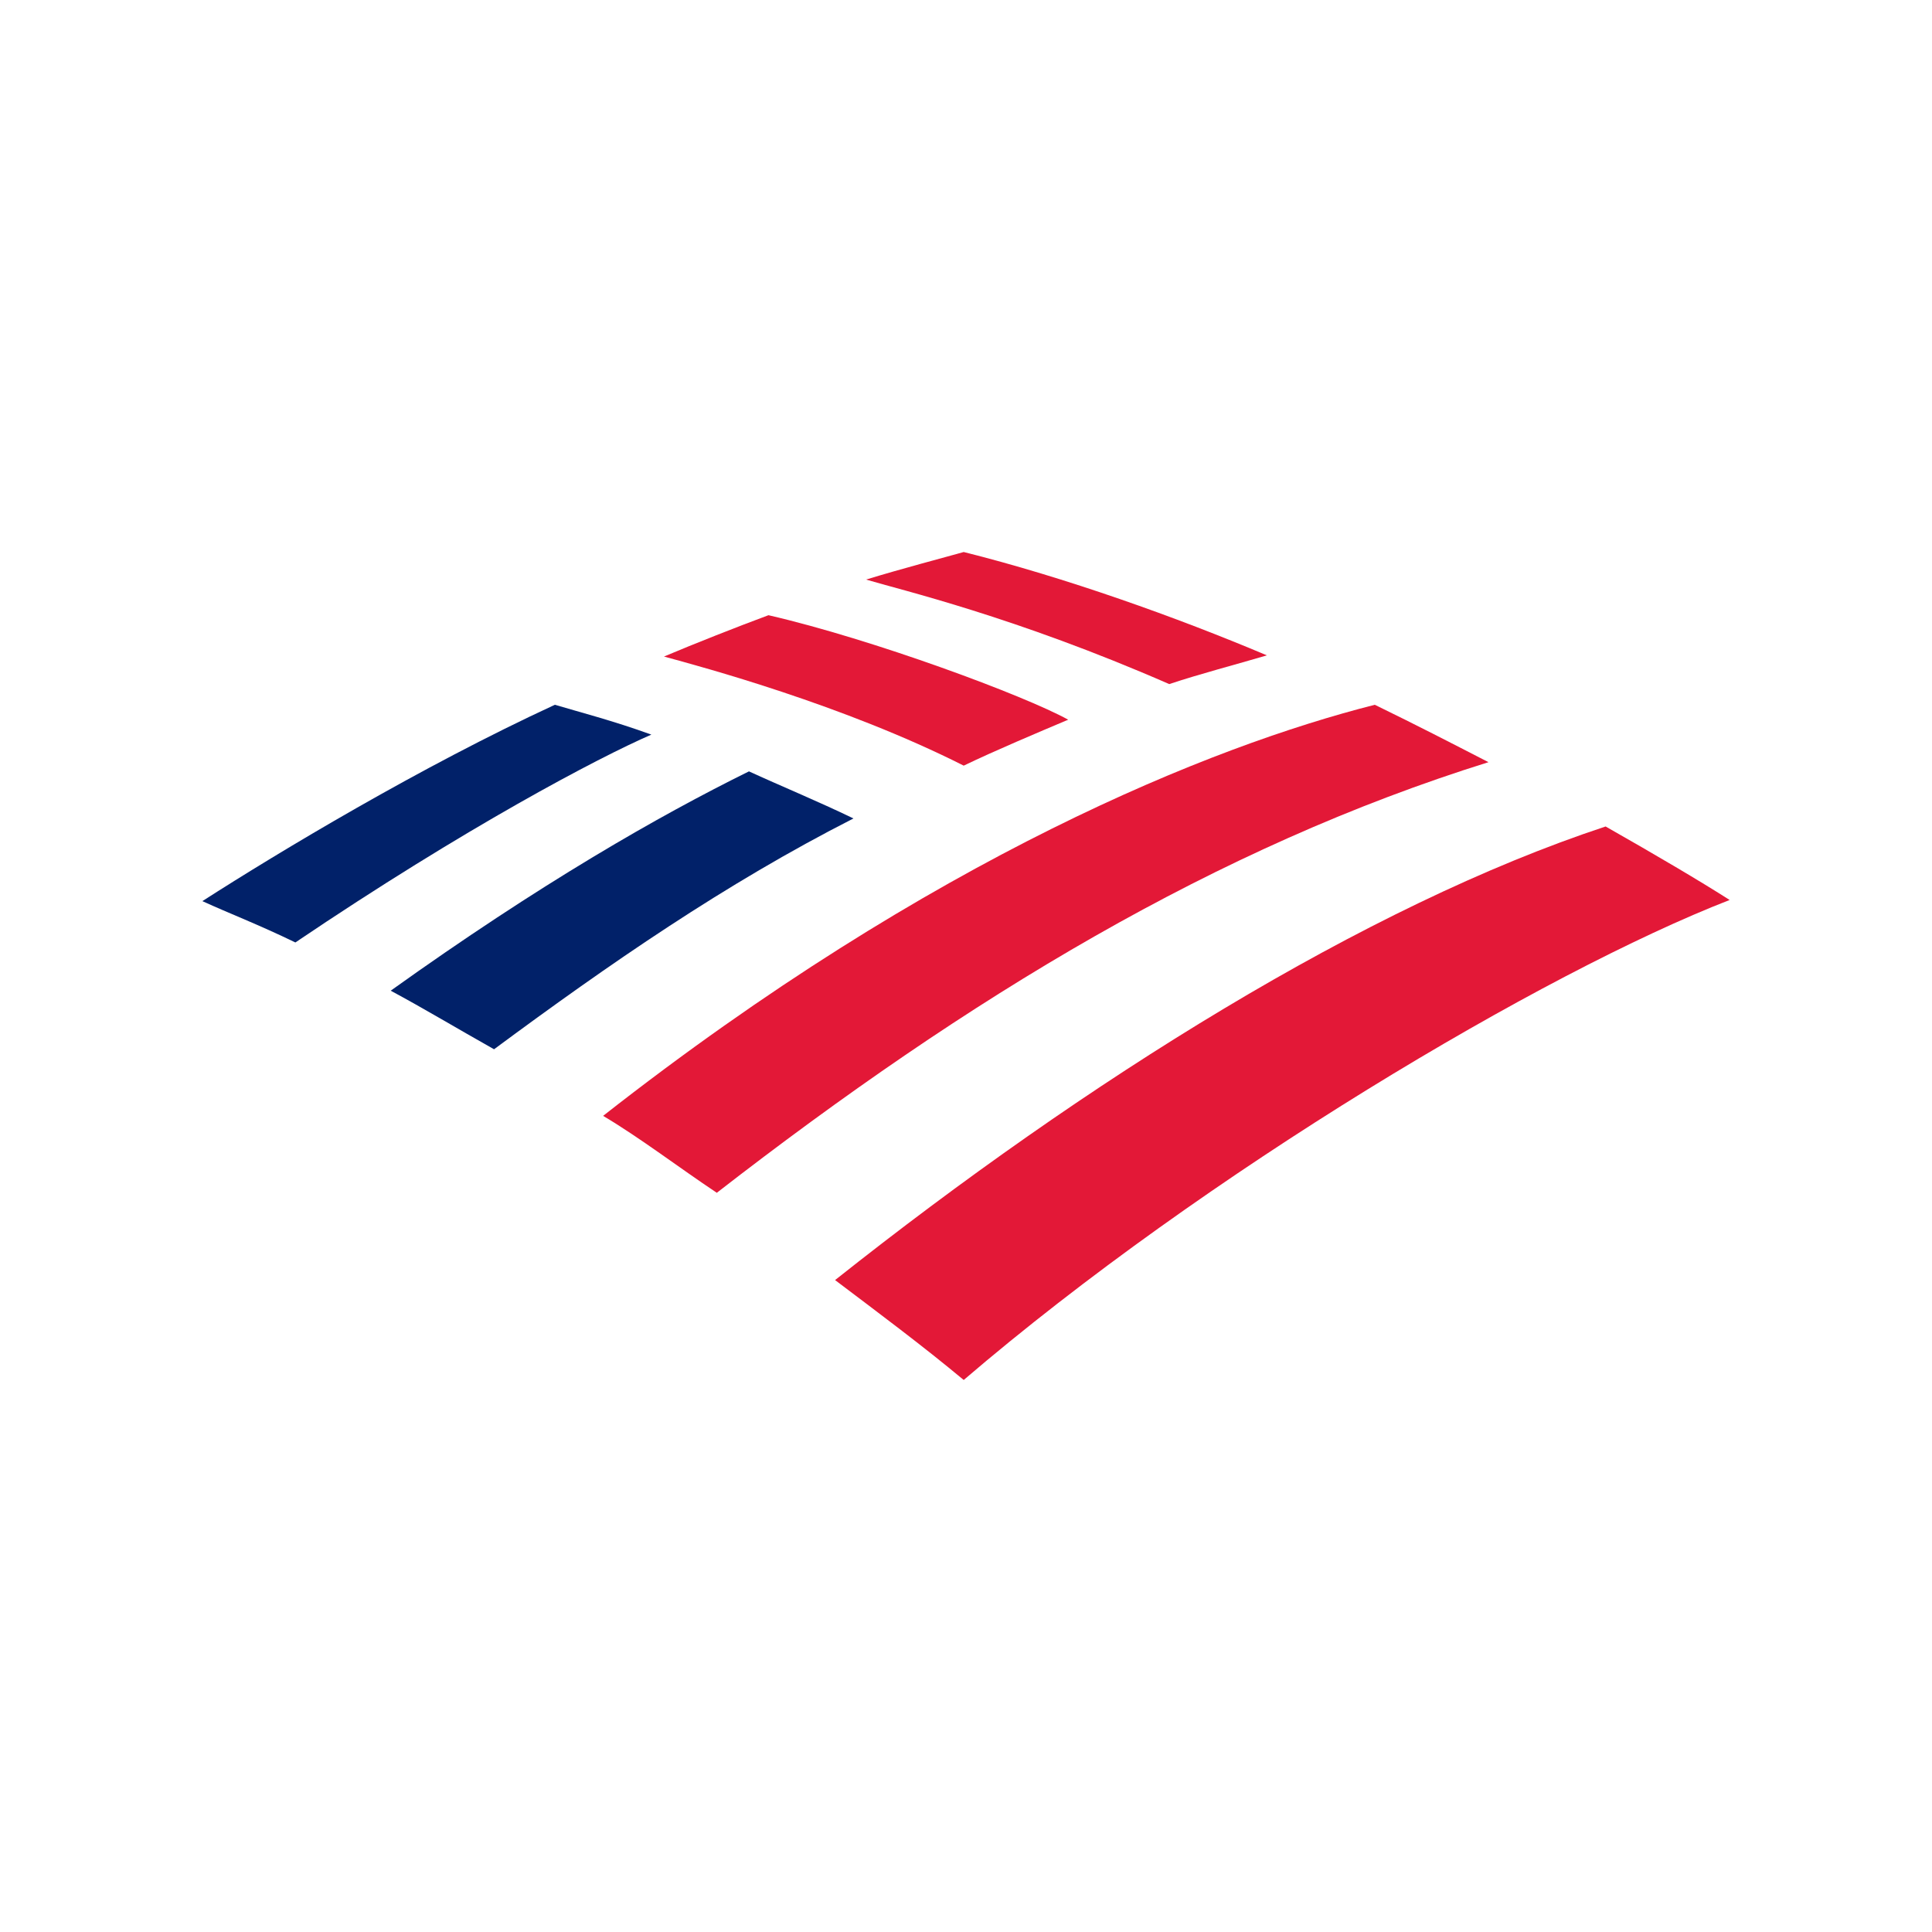 <svg width="611" height="611" viewBox="0 0 611 611" fill="none" xmlns="http://www.w3.org/2000/svg">
<rect width="611" height="611" fill="white"/>
<g clip-path="url(#clip0_808_3447)">
<path fill-rule="evenodd" clip-rule="evenodd" d="M304.775 436.423C381.039 371.047 488.165 307.502 547 284.62C537.924 278.804 523.756 270.452 507.776 261.376C431.875 286.432 343.265 341.997 264.093 404.827C277.536 414.99 291.694 425.525 304.775 436.423Z" fill="#E31837"/>
<path fill-rule="evenodd" clip-rule="evenodd" d="M269.909 258.84C258.649 253.386 246.302 248.305 236.864 243.948C208.176 258.106 170.763 279.539 123.56 313.309C133.733 318.762 144.621 325.293 156.243 331.834C192.558 304.957 229.236 279.539 269.909 258.84Z" fill="#012169"/>
<path fill-rule="evenodd" clip-rule="evenodd" d="M337.821 227.606C324.015 219.979 276.087 202.178 243.032 194.561C233.231 198.193 219.425 203.637 209.987 207.632C221.971 210.902 266.639 222.887 304.775 242.136C314.576 237.407 328.382 231.601 337.821 227.606Z" fill="#E31837"/>
<path fill-rule="evenodd" clip-rule="evenodd" d="M175.482 222.887C132.999 242.499 88.331 269.366 64 284.983C72.714 288.977 81.428 292.248 93.413 298.054C147.157 261.738 189.288 239.581 205.992 232.325C194.008 227.958 182.748 225.06 175.482 222.887Z" fill="#012169"/>
<path fill-rule="evenodd" clip-rule="evenodd" d="M369.779 216.346C379.58 213.076 390.85 210.168 400.651 207.26C372.325 195.275 336.734 182.566 304.775 174.577C299.694 176.026 284.439 180.031 273.904 183.291C284.801 186.571 320.745 194.923 369.779 216.346ZM190.737 352.894C202.359 359.797 214.706 369.236 226.69 377.225C306.224 315.492 384.662 267.917 470.736 241.04C458.752 234.871 448.216 229.427 434.783 222.887C383.213 235.958 294.965 271.177 190.737 352.894Z" fill="#E31837"/>
</g>
<defs>
<clipPath id="clip0_808_3447">
<rect width="483" height="483" fill="white" transform="translate(64 64)"/>
</clipPath>
</defs>
</svg>
